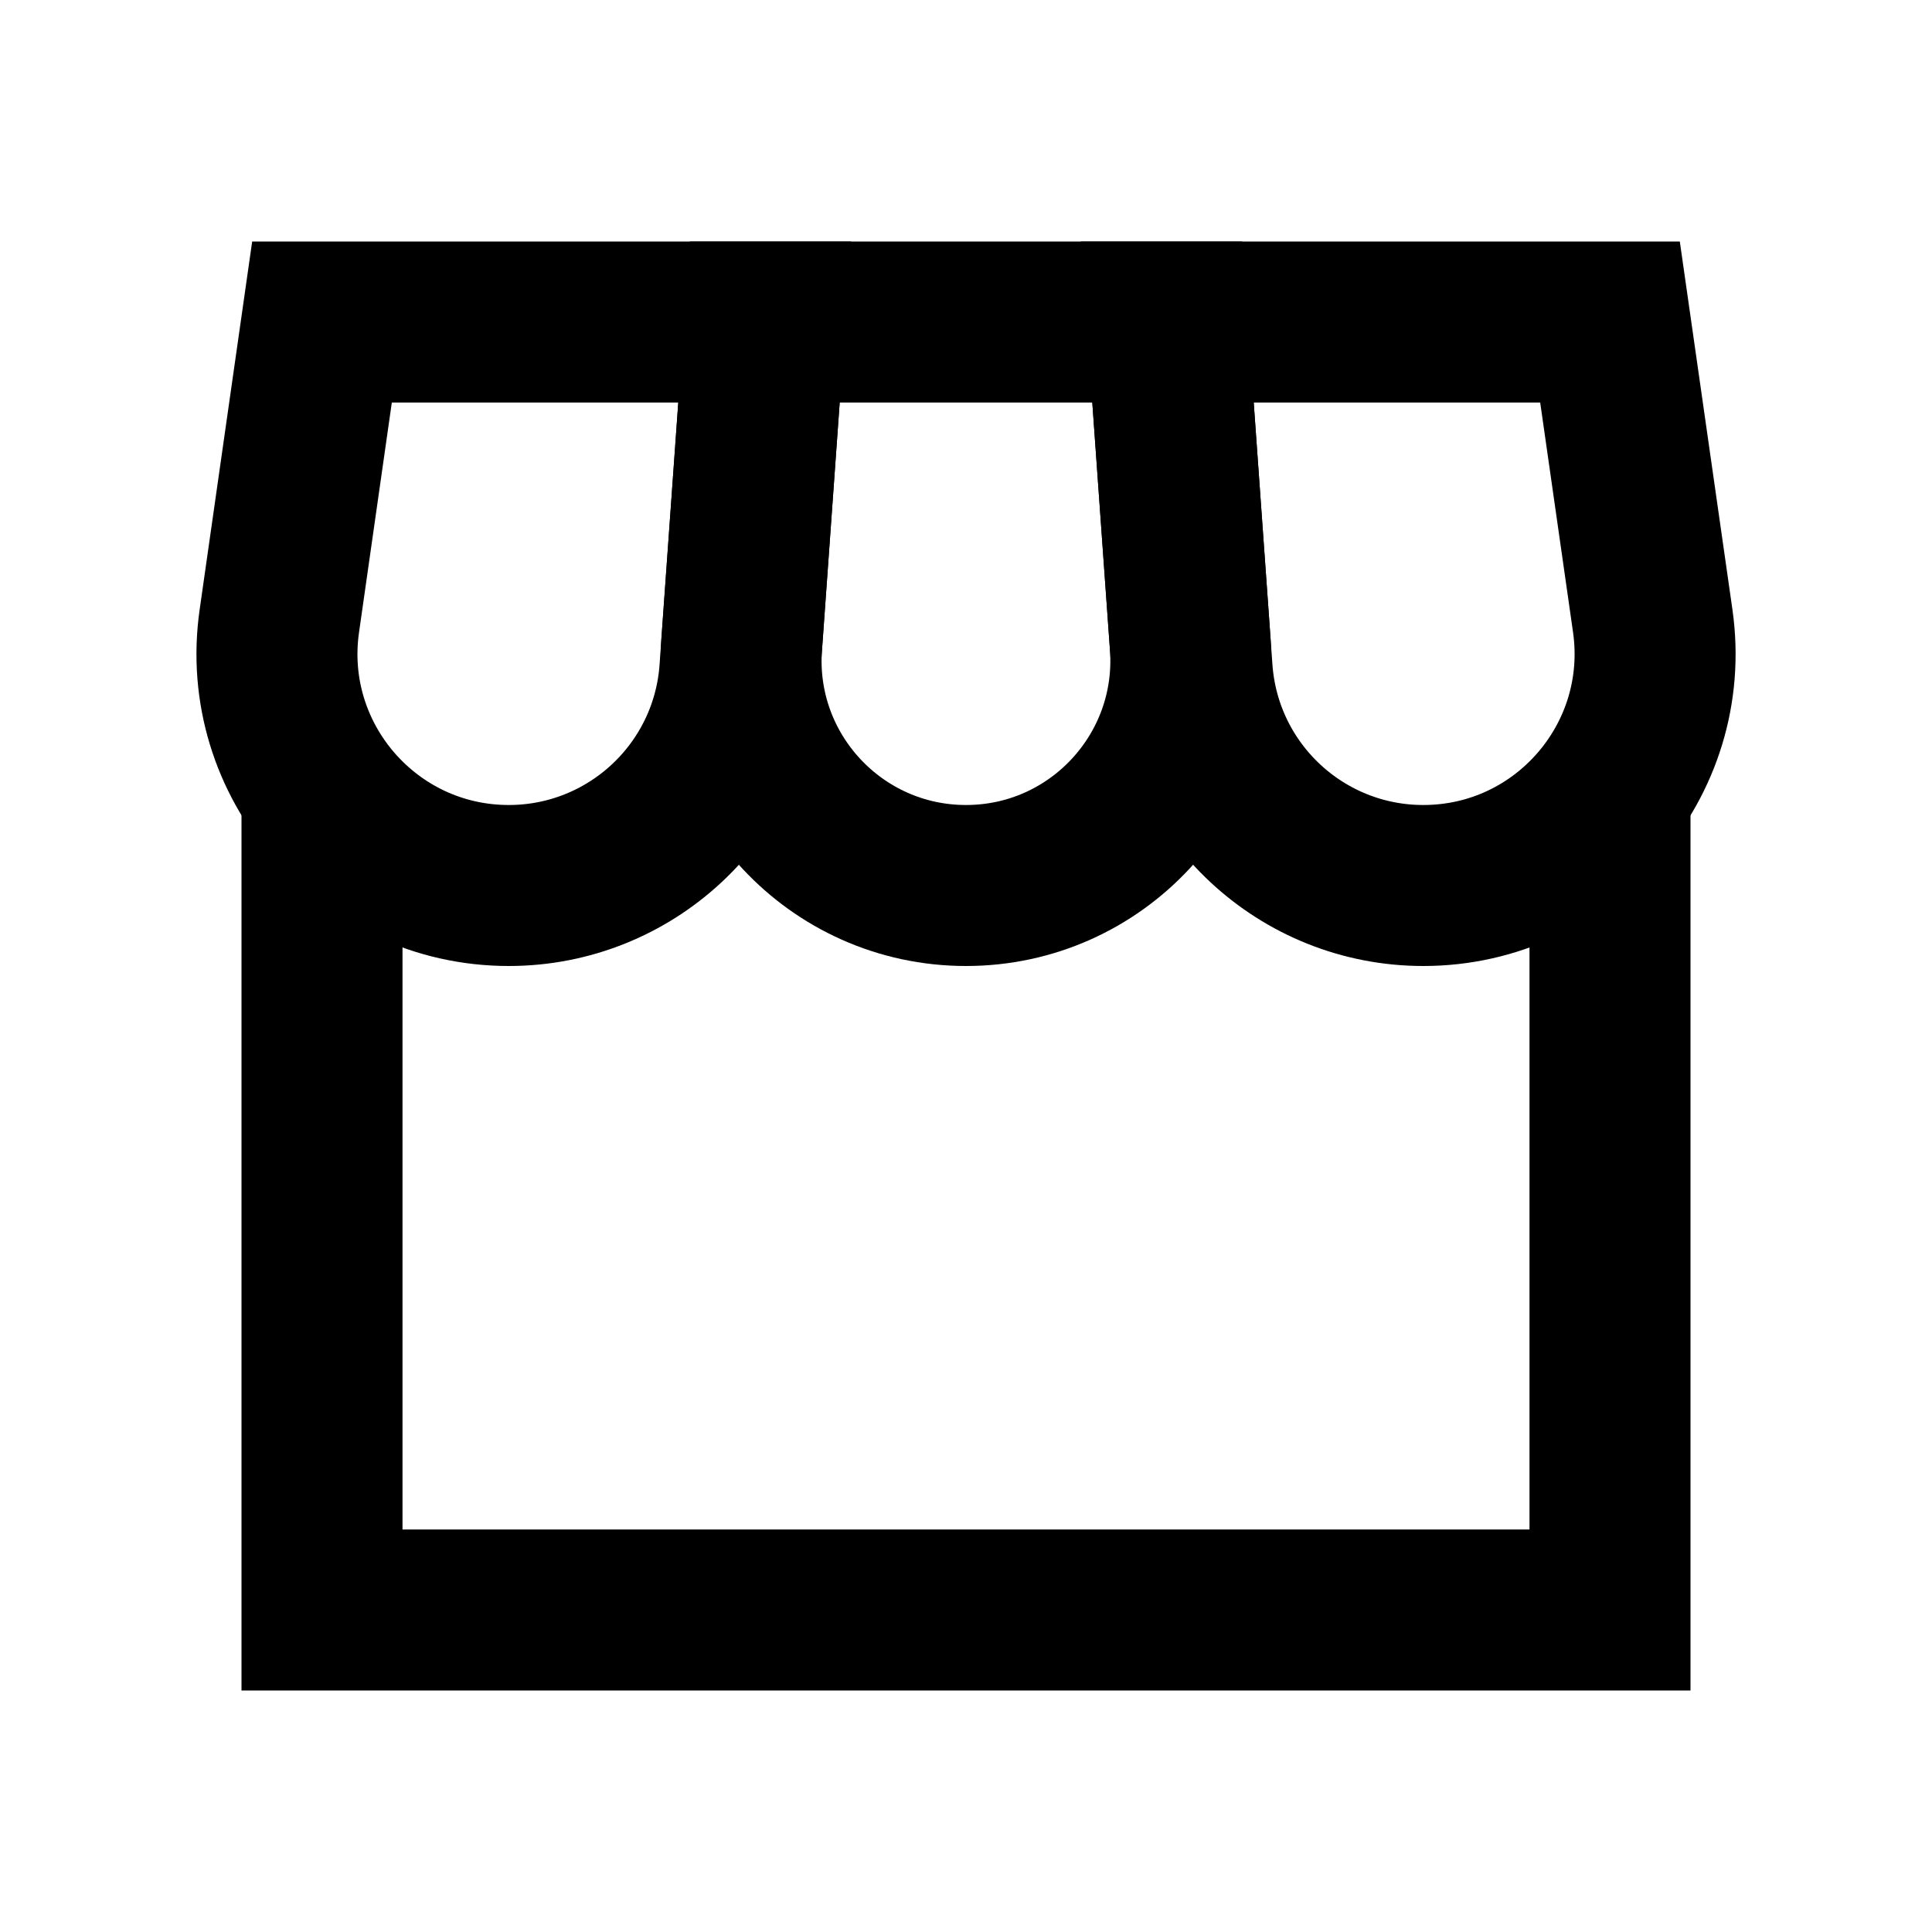 <svg width="24" height="24" viewBox="0 0 24 24" fill="none" xmlns="http://www.w3.org/2000/svg">
<path d="M4 11V20H20V11" stroke="black" stroke-width="2" stroke-linecap="square"/>
<path d="M14.5 4H9.5L9.213 8.008C9.098 9.625 10.379 11 12 11C13.621 11 14.901 9.625 14.786 8.008L14.5 4Z" stroke="black" stroke-width="2"/>
<path d="M9.5 4H4L3.47 7.714C3.222 9.448 4.568 11 6.32 11C7.83 11 9.084 9.833 9.191 8.326L9.5 4Z" stroke="black" stroke-width="2"/>
<path d="M20 4H14.5L14.809 8.326C14.917 9.833 16.17 11 17.681 11C19.433 11 20.778 9.448 20.531 7.714L20 4Z" stroke="black" stroke-width="2"/>
</svg>
